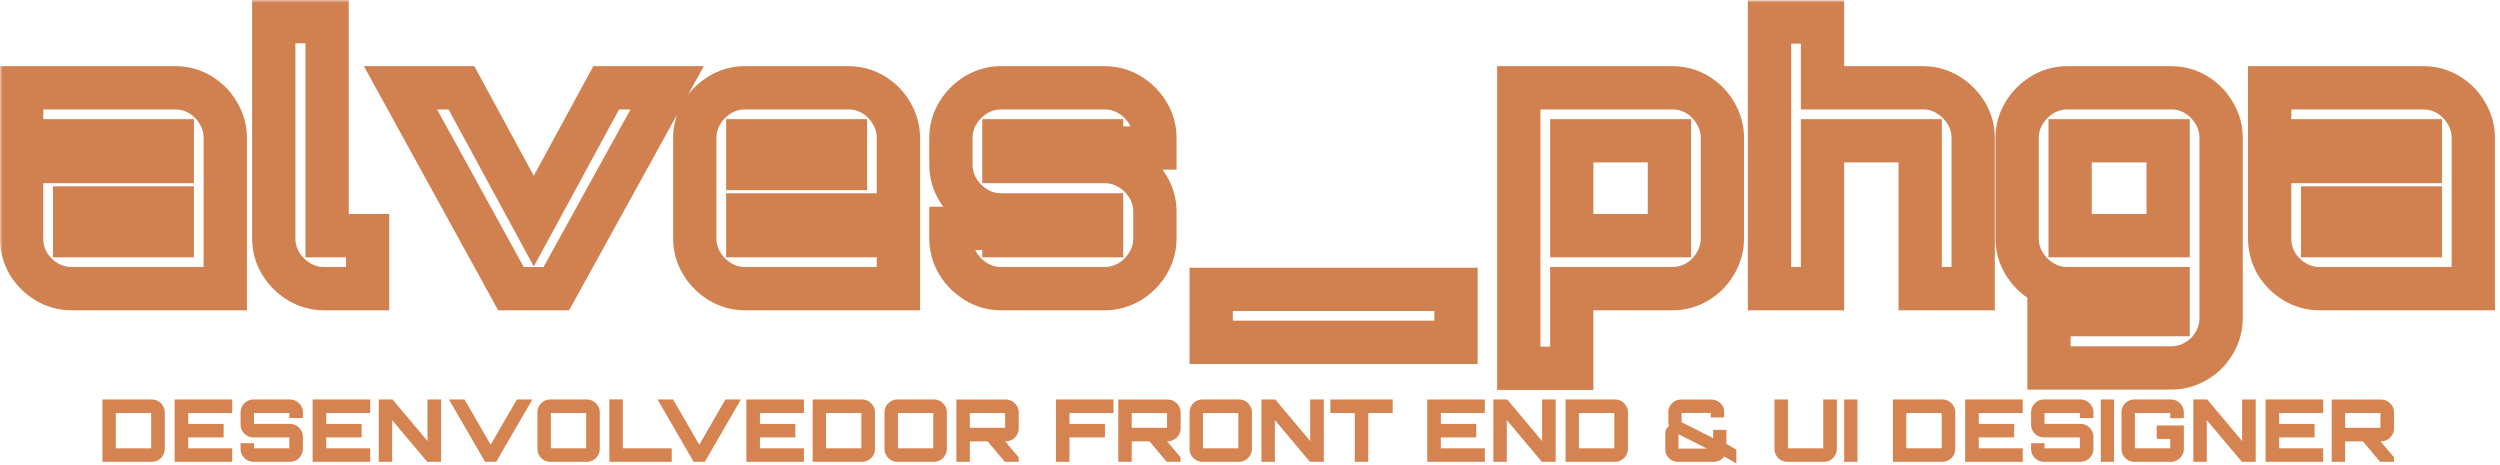 <svg width="462" height="86" viewBox="0 0 462 86" fill="none" xmlns="http://www.w3.org/2000/svg">
<mask id="path-1-outside-1_17_4" maskUnits="userSpaceOnUse" x="0" y="0" width="462" height="73" fill="black">
<rect fill="white" width="462" height="73"/>
<path d="M13.28 53.344C11.573 53.344 10.016 52.917 8.608 52.064C7.2 51.211 6.069 50.08 5.216 48.672C4.405 47.264 4 45.728 4 44.064V29.856H31.84V26.016H4V16.224H32.352C34.059 16.224 35.616 16.651 37.024 17.504C38.432 18.357 39.541 19.488 40.352 20.896C41.205 22.304 41.632 23.84 41.632 25.504V53.344H13.28ZM13.792 43.552H31.84V38.432H13.792V43.552ZM59.87 53.344C58.206 53.344 56.67 52.917 55.262 52.064C53.854 51.211 52.723 50.08 51.87 48.672C51.017 47.264 50.59 45.728 50.59 44.064V4H60.446V43.552H67.934V53.344H59.87ZM94.424 53.344L74.008 16.224H85.272L98.648 40.864L112.024 16.224H123.288L102.809 53.344H94.424ZM137.673 53.344C136.009 53.344 134.473 52.917 133.065 52.064C131.657 51.211 130.527 50.08 129.674 48.672C128.82 47.264 128.393 45.728 128.393 44.064V25.504C128.393 23.84 128.82 22.304 129.674 20.896C130.527 19.488 131.657 18.357 133.065 17.504C134.473 16.651 136.009 16.224 137.673 16.224H156.745C158.452 16.224 160.009 16.651 161.417 17.504C162.826 18.357 163.935 19.488 164.745 20.896C165.599 22.304 166.025 23.84 166.025 25.504V39.712H138.186V43.552H166.025V53.344H137.673ZM138.186 31.136H156.234V26.016H138.186V31.136ZM185.009 53.344C183.345 53.344 181.809 52.917 180.401 52.064C178.993 51.211 177.862 50.08 177.009 48.672C176.156 47.264 175.729 45.728 175.729 44.064V42.208H185.521V43.552H203.569V39.712H185.009C183.345 39.712 181.809 39.285 180.401 38.432C178.993 37.579 177.862 36.448 177.009 35.04C176.156 33.632 175.729 32.096 175.729 30.432V25.504C175.729 23.84 176.156 22.304 177.009 20.896C177.862 19.488 178.993 18.357 180.401 17.504C181.809 16.651 183.345 16.224 185.009 16.224H204.081C205.788 16.224 207.345 16.651 208.753 17.504C210.161 18.357 211.292 19.488 212.145 20.896C212.998 22.304 213.425 23.84 213.425 25.504V27.36H203.569V26.016H185.521V29.856H204.081C205.788 29.856 207.345 30.283 208.753 31.136C210.161 31.989 211.292 33.12 212.145 34.528C212.998 35.936 213.425 37.472 213.425 39.136V44.064C213.425 45.728 212.998 47.264 212.145 48.672C211.292 50.08 210.161 51.211 208.753 52.064C207.345 52.917 205.788 53.344 204.081 53.344H185.009ZM223.828 63.264V53.472H269.076V63.264H223.828ZM280.668 68.064V16.224H309.02C310.727 16.224 312.284 16.651 313.692 17.504C315.1 18.357 316.209 19.488 317.02 20.896C317.873 22.304 318.3 23.84 318.3 25.504V44.064C318.3 45.728 317.873 47.264 317.02 48.672C316.209 50.08 315.1 51.211 313.692 52.064C312.284 52.917 310.727 53.344 309.02 53.344H290.46V68.064H280.668ZM290.46 43.552H308.508V26.016H290.46V43.552ZM327.008 53.344V4.064H336.8V16.224H355.36C357.024 16.224 358.56 16.651 359.968 17.504C361.376 18.357 362.507 19.488 363.36 20.896C364.213 22.304 364.64 23.84 364.64 25.504V53.344H354.848V26.016H336.8V53.344H327.008ZM378.654 68V58.144H400.67V53.344H382.11C380.403 53.344 378.846 52.917 377.438 52.064C376.03 51.211 374.899 50.08 374.046 48.672C373.193 47.264 372.766 45.728 372.766 44.064V25.504C372.766 23.84 373.193 22.304 374.046 20.896C374.899 19.488 376.03 18.357 377.438 17.504C378.846 16.651 380.403 16.224 382.11 16.224H401.182C402.889 16.224 404.446 16.651 405.854 17.504C407.262 18.357 408.371 19.488 409.182 20.896C410.035 22.304 410.462 23.84 410.462 25.504V58.72C410.462 60.427 410.035 61.984 409.182 63.392C408.371 64.8 407.262 65.909 405.854 66.72C404.446 67.573 402.889 68 401.182 68H378.654ZM382.558 43.552H400.67V26.016H382.558V43.552ZM428.715 53.344C427.008 53.344 425.451 52.917 424.043 52.064C422.635 51.211 421.504 50.08 420.651 48.672C419.84 47.264 419.435 45.728 419.435 44.064V29.856H447.275V26.016H419.435V16.224H447.787C449.494 16.224 451.051 16.651 452.459 17.504C453.867 18.357 454.976 19.488 455.787 20.896C456.64 22.304 457.067 23.84 457.067 25.504V53.344H428.715ZM429.227 43.552H447.275V38.432H429.227V43.552Z"/>
</mask>
<path d="M13.28 53.344C11.573 53.344 10.016 52.917 8.608 52.064C7.2 51.211 6.069 50.08 5.216 48.672C4.405 47.264 4 45.728 4 44.064V29.856H31.84V26.016H4V16.224H32.352C34.059 16.224 35.616 16.651 37.024 17.504C38.432 18.357 39.541 19.488 40.352 20.896C41.205 22.304 41.632 23.84 41.632 25.504V53.344H13.28ZM13.792 43.552H31.84V38.432H13.792V43.552ZM59.87 53.344C58.206 53.344 56.67 52.917 55.262 52.064C53.854 51.211 52.723 50.08 51.87 48.672C51.017 47.264 50.59 45.728 50.59 44.064V4H60.446V43.552H67.934V53.344H59.87ZM94.424 53.344L74.008 16.224H85.272L98.648 40.864L112.024 16.224H123.288L102.809 53.344H94.424ZM137.673 53.344C136.009 53.344 134.473 52.917 133.065 52.064C131.657 51.211 130.527 50.08 129.674 48.672C128.82 47.264 128.393 45.728 128.393 44.064V25.504C128.393 23.84 128.82 22.304 129.674 20.896C130.527 19.488 131.657 18.357 133.065 17.504C134.473 16.651 136.009 16.224 137.673 16.224H156.745C158.452 16.224 160.009 16.651 161.417 17.504C162.826 18.357 163.935 19.488 164.745 20.896C165.599 22.304 166.025 23.84 166.025 25.504V39.712H138.186V43.552H166.025V53.344H137.673ZM138.186 31.136H156.234V26.016H138.186V31.136ZM185.009 53.344C183.345 53.344 181.809 52.917 180.401 52.064C178.993 51.211 177.862 50.08 177.009 48.672C176.156 47.264 175.729 45.728 175.729 44.064V42.208H185.521V43.552H203.569V39.712H185.009C183.345 39.712 181.809 39.285 180.401 38.432C178.993 37.579 177.862 36.448 177.009 35.04C176.156 33.632 175.729 32.096 175.729 30.432V25.504C175.729 23.84 176.156 22.304 177.009 20.896C177.862 19.488 178.993 18.357 180.401 17.504C181.809 16.651 183.345 16.224 185.009 16.224H204.081C205.788 16.224 207.345 16.651 208.753 17.504C210.161 18.357 211.292 19.488 212.145 20.896C212.998 22.304 213.425 23.84 213.425 25.504V27.36H203.569V26.016H185.521V29.856H204.081C205.788 29.856 207.345 30.283 208.753 31.136C210.161 31.989 211.292 33.12 212.145 34.528C212.998 35.936 213.425 37.472 213.425 39.136V44.064C213.425 45.728 212.998 47.264 212.145 48.672C211.292 50.08 210.161 51.211 208.753 52.064C207.345 52.917 205.788 53.344 204.081 53.344H185.009ZM223.828 63.264V53.472H269.076V63.264H223.828ZM280.668 68.064V16.224H309.02C310.727 16.224 312.284 16.651 313.692 17.504C315.1 18.357 316.209 19.488 317.02 20.896C317.873 22.304 318.3 23.84 318.3 25.504V44.064C318.3 45.728 317.873 47.264 317.02 48.672C316.209 50.08 315.1 51.211 313.692 52.064C312.284 52.917 310.727 53.344 309.02 53.344H290.46V68.064H280.668ZM290.46 43.552H308.508V26.016H290.46V43.552ZM327.008 53.344V4.064H336.8V16.224H355.36C357.024 16.224 358.56 16.651 359.968 17.504C361.376 18.357 362.507 19.488 363.36 20.896C364.213 22.304 364.64 23.84 364.64 25.504V53.344H354.848V26.016H336.8V53.344H327.008ZM378.654 68V58.144H400.67V53.344H382.11C380.403 53.344 378.846 52.917 377.438 52.064C376.03 51.211 374.899 50.08 374.046 48.672C373.193 47.264 372.766 45.728 372.766 44.064V25.504C372.766 23.84 373.193 22.304 374.046 20.896C374.899 19.488 376.03 18.357 377.438 17.504C378.846 16.651 380.403 16.224 382.11 16.224H401.182C402.889 16.224 404.446 16.651 405.854 17.504C407.262 18.357 408.371 19.488 409.182 20.896C410.035 22.304 410.462 23.84 410.462 25.504V58.72C410.462 60.427 410.035 61.984 409.182 63.392C408.371 64.8 407.262 65.909 405.854 66.72C404.446 67.573 402.889 68 401.182 68H378.654ZM382.558 43.552H400.67V26.016H382.558V43.552ZM428.715 53.344C427.008 53.344 425.451 52.917 424.043 52.064C422.635 51.211 421.504 50.08 420.651 48.672C419.84 47.264 419.435 45.728 419.435 44.064V29.856H447.275V26.016H419.435V16.224H447.787C449.494 16.224 451.051 16.651 452.459 17.504C453.867 18.357 454.976 19.488 455.787 20.896C456.64 22.304 457.067 23.84 457.067 25.504V53.344H428.715ZM429.227 43.552H447.275V38.432H429.227V43.552Z" stroke="#D18150" stroke-width="8" mask="url(#path-1-outside-1_17_4)"/>
<path d="M18.928 85.344V73.824H28.064C28.501 73.824 28.896 73.931 29.248 74.144C29.611 74.357 29.899 74.645 30.112 75.008C30.336 75.36 30.448 75.755 30.448 76.192V82.976C30.448 83.403 30.336 83.797 30.112 84.16C29.899 84.523 29.611 84.811 29.248 85.024C28.896 85.237 28.501 85.344 28.064 85.344H18.928ZM21.392 82.848H27.936V76.32H21.392V82.848Z" fill="#D48351"/>
<path d="M32.272 85.344V73.824H42.912V76.32H34.784V78.336H41.328V80.832H34.784V82.848H42.912V85.344H32.272Z" fill="#D48351"/>
<path d="M46.826 85.344C46.399 85.344 46.004 85.237 45.642 85.024C45.279 84.811 44.991 84.523 44.778 84.16C44.564 83.797 44.458 83.403 44.458 82.976V81.904H46.938V82.848H53.466V80.832H46.826C46.399 80.832 46.004 80.725 45.642 80.512C45.279 80.299 44.991 80.016 44.778 79.664C44.564 79.301 44.458 78.901 44.458 78.464V76.192C44.458 75.755 44.564 75.36 44.778 75.008C44.991 74.645 45.279 74.357 45.642 74.144C46.004 73.931 46.399 73.824 46.826 73.824H53.61C54.036 73.824 54.426 73.931 54.778 74.144C55.14 74.357 55.428 74.645 55.642 75.008C55.866 75.36 55.978 75.755 55.978 76.192V77.264H53.466V76.32H46.938V78.336H53.61C54.036 78.336 54.426 78.443 54.778 78.656C55.14 78.869 55.428 79.157 55.642 79.52C55.866 79.872 55.978 80.267 55.978 80.704V82.976C55.978 83.403 55.866 83.797 55.642 84.16C55.428 84.523 55.14 84.811 54.778 85.024C54.426 85.237 54.036 85.344 53.61 85.344H46.826Z" fill="#D48351"/>
<path d="M57.772 85.344V73.824H68.412V76.32H60.284V78.336H66.828V80.832H60.284V82.848H68.412V85.344H57.772Z" fill="#D48351"/>
<path d="M69.99 85.344V73.824H72.55L78.998 81.504V73.824H81.51V85.344H78.95L72.47 77.632V85.344H69.99Z" fill="#D48351"/>
<path d="M89.638 85.344L82.966 73.824H85.846L90.678 82.192L95.51 73.824H98.374L91.702 85.344H89.638Z" fill="#D48351"/>
<path d="M101.685 85.344C101.258 85.344 100.864 85.237 100.501 85.024C100.138 84.811 99.85 84.523 99.637 84.16C99.424 83.797 99.317 83.403 99.317 82.976V76.192C99.317 75.755 99.424 75.36 99.637 75.008C99.85 74.645 100.138 74.357 100.501 74.144C100.864 73.931 101.258 73.824 101.685 73.824H108.469C108.896 73.824 109.285 73.931 109.637 74.144C110 74.357 110.288 74.645 110.501 75.008C110.725 75.36 110.837 75.755 110.837 76.192V82.976C110.837 83.403 110.725 83.797 110.501 84.16C110.288 84.523 110 84.811 109.637 85.024C109.285 85.237 108.896 85.344 108.469 85.344H101.685ZM101.797 82.848H108.325V76.32H101.797V82.848Z" fill="#D48351"/>
<path d="M112.615 85.344V73.808H115.095V82.848H124.135V85.344H112.615Z" fill="#D48351"/>
<path d="M128.185 85.344L121.513 73.824H124.393L129.225 82.192L134.057 73.824H136.921L130.249 85.344H128.185Z" fill="#D48351"/>
<path d="M137.928 85.344V73.824H148.568V76.32H140.44V78.336H146.984V80.832H140.44V82.848H148.568V85.344H137.928Z" fill="#D48351"/>
<path d="M150.178 85.344V73.824H159.314C159.751 73.824 160.146 73.931 160.498 74.144C160.861 74.357 161.149 74.645 161.362 75.008C161.586 75.36 161.698 75.755 161.698 76.192V82.976C161.698 83.403 161.586 83.797 161.362 84.16C161.149 84.523 160.861 84.811 160.498 85.024C160.146 85.237 159.751 85.344 159.314 85.344H150.178ZM152.642 82.848H159.186V76.32H152.642V82.848Z" fill="#D48351"/>
<path d="M165.826 85.344C165.399 85.344 165.004 85.237 164.642 85.024C164.279 84.811 163.991 84.523 163.778 84.16C163.564 83.797 163.458 83.403 163.458 82.976V76.192C163.458 75.755 163.564 75.36 163.778 75.008C163.991 74.645 164.279 74.357 164.642 74.144C165.004 73.931 165.399 73.824 165.826 73.824H172.61C173.036 73.824 173.426 73.931 173.778 74.144C174.14 74.357 174.428 74.645 174.642 75.008C174.866 75.36 174.978 75.755 174.978 76.192V82.976C174.978 83.403 174.866 83.797 174.642 84.16C174.428 84.523 174.14 84.811 173.778 85.024C173.426 85.237 173.036 85.344 172.61 85.344H165.826ZM165.938 82.848H172.466V76.32H165.938V82.848Z" fill="#D48351"/>
<path d="M185.684 85.344L182.34 81.36H185.588L188.244 84.496V85.344H185.684ZM176.74 85.344V73.84H185.876C186.313 73.84 186.708 73.947 187.06 74.16C187.422 74.373 187.71 74.661 187.924 75.024C188.148 75.387 188.26 75.781 188.26 76.208V79.184C188.26 79.611 188.148 80.005 187.924 80.368C187.71 80.731 187.422 81.019 187.06 81.232C186.708 81.445 186.313 81.552 185.876 81.552L179.22 81.568V85.344H176.74ZM179.22 79.056H185.748V76.32H179.22V79.056Z" fill="#D48351"/>
<path d="M195.131 85.344V73.824H205.771V76.32H197.643V78.336H204.187V80.832H197.643V85.344H195.131Z" fill="#D48351"/>
<path d="M215.606 85.344L212.262 81.36H215.51L218.166 84.496V85.344H215.606ZM206.662 85.344V73.84H215.798C216.235 73.84 216.63 73.947 216.982 74.16C217.344 74.373 217.632 74.661 217.846 75.024C218.07 75.387 218.182 75.781 218.182 76.208V79.184C218.182 79.611 218.07 80.005 217.846 80.368C217.632 80.731 217.344 81.019 216.982 81.232C216.63 81.445 216.235 81.552 215.798 81.552L209.142 81.568V85.344H206.662ZM209.142 79.056H215.67V76.32H209.142V79.056Z" fill="#D48351"/>
<path d="M222.201 85.344C221.774 85.344 221.379 85.237 221.017 85.024C220.654 84.811 220.366 84.523 220.153 84.16C219.939 83.797 219.833 83.403 219.833 82.976V76.192C219.833 75.755 219.939 75.36 220.153 75.008C220.366 74.645 220.654 74.357 221.017 74.144C221.379 73.931 221.774 73.824 222.201 73.824H228.985C229.411 73.824 229.801 73.931 230.153 74.144C230.515 74.357 230.803 74.645 231.017 75.008C231.241 75.36 231.353 75.755 231.353 76.192V82.976C231.353 83.403 231.241 83.797 231.017 84.16C230.803 84.523 230.515 84.811 230.153 85.024C229.801 85.237 229.411 85.344 228.985 85.344H222.201ZM222.313 82.848H228.841V76.32H222.313V82.848Z" fill="#D48351"/>
<path d="M233.115 85.344V73.824H235.675L242.123 81.504V73.824H244.635V85.344H242.075L235.595 77.632V85.344H233.115Z" fill="#D48351"/>
<path d="M250.363 85.344V76.32H245.851V73.824H257.371V76.32H252.859V85.344H250.363Z" fill="#D48351"/>
<path d="M263.756 85.344V73.824H274.396V76.32H266.268V78.336H272.812V80.832H266.268V82.848H274.396V85.344H263.756Z" fill="#D48351"/>
<path d="M275.974 85.344V73.824H278.534L284.982 81.504V73.824H287.494V85.344H284.934L278.454 77.632V85.344H275.974Z" fill="#D48351"/>
<path d="M289.319 85.344V73.824H298.455C298.892 73.824 299.287 73.931 299.639 74.144C300.001 74.357 300.289 74.645 300.503 75.008C300.727 75.36 300.839 75.755 300.839 76.192V82.976C300.839 83.403 300.727 83.797 300.503 84.16C300.289 84.523 300.001 84.811 299.639 85.024C299.287 85.237 298.892 85.344 298.455 85.344H289.319ZM291.783 82.848H298.327V76.32H291.783V82.848Z" fill="#D48351"/>
<path d="M310.059 85.344C309.643 85.344 309.259 85.243 308.907 85.04C308.555 84.827 308.272 84.549 308.059 84.208C307.845 83.856 307.739 83.461 307.739 83.024V80.064C307.739 79.829 307.797 79.584 307.915 79.328C308.032 79.072 308.203 78.869 308.427 78.72C308.352 78.539 308.315 78.256 308.315 77.872V76.16C308.315 75.723 308.421 75.328 308.635 74.976C308.848 74.624 309.131 74.347 309.483 74.144C309.835 73.941 310.219 73.84 310.635 73.84H316.283C316.656 73.84 317.008 73.925 317.339 74.096C317.669 74.256 317.947 74.48 318.171 74.768C318.395 75.056 318.539 75.381 318.603 75.744V77.152H316.155V76.304H310.763V78.032L316.587 80.96V79.44H319.035V82.016L320.875 83.104V85.632L318.635 84.352C318.411 84.651 318.128 84.891 317.787 85.072C317.445 85.253 317.088 85.344 316.715 85.344H310.059ZM310.187 82.896H314.795C314.912 82.896 315.019 82.896 315.115 82.896C315.221 82.896 315.328 82.896 315.435 82.896L310.459 80.384L310.219 80.256C310.197 80.256 310.187 80.299 310.187 80.384C310.187 80.469 310.187 80.677 310.187 81.008V82.896Z" fill="#D48351"/>
<path d="M330.294 85.344C329.868 85.344 329.473 85.237 329.11 85.024C328.748 84.811 328.46 84.523 328.246 84.16C328.033 83.797 327.926 83.403 327.926 82.976V73.824H330.406V82.848H336.934V73.824H339.446V82.976C339.446 83.403 339.334 83.797 339.11 84.16C338.897 84.523 338.609 84.811 338.246 85.024C337.895 85.237 337.505 85.344 337.078 85.344H330.294Z" fill="#D48351"/>
<path d="M340.808 85.344V73.824H343.256V85.344H340.808Z" fill="#D48351"/>
<path d="M349.819 85.344V73.824H358.955C359.392 73.824 359.787 73.931 360.139 74.144C360.501 74.357 360.789 74.645 361.003 75.008C361.227 75.36 361.339 75.755 361.339 76.192V82.976C361.339 83.403 361.227 83.797 361.003 84.16C360.789 84.523 360.501 84.811 360.139 85.024C359.787 85.237 359.392 85.344 358.955 85.344H349.819ZM352.283 82.848H358.827V76.32H352.283V82.848Z" fill="#D48351"/>
<path d="M363.162 85.344V73.824H373.802V76.32H365.674V78.336H372.218V80.832H365.674V82.848H373.802V85.344H363.162Z" fill="#D48351"/>
<path d="M377.716 85.344C377.29 85.344 376.895 85.237 376.532 85.024C376.17 84.811 375.882 84.523 375.668 84.16C375.455 83.797 375.348 83.403 375.348 82.976V81.904H377.828V82.848H384.356V80.832H377.716C377.29 80.832 376.895 80.725 376.532 80.512C376.17 80.299 375.882 80.016 375.668 79.664C375.455 79.301 375.348 78.901 375.348 78.464V76.192C375.348 75.755 375.455 75.36 375.668 75.008C375.882 74.645 376.17 74.357 376.532 74.144C376.895 73.931 377.29 73.824 377.716 73.824H384.5C384.927 73.824 385.316 73.931 385.668 74.144C386.031 74.357 386.319 74.645 386.532 75.008C386.756 75.36 386.868 75.755 386.868 76.192V77.264H384.356V76.32H377.828V78.336H384.5C384.927 78.336 385.316 78.443 385.668 78.656C386.031 78.869 386.319 79.157 386.532 79.52C386.756 79.872 386.868 80.267 386.868 80.704V82.976C386.868 83.403 386.756 83.797 386.532 84.16C386.319 84.523 386.031 84.811 385.668 85.024C385.316 85.237 384.927 85.344 384.5 85.344H377.716Z" fill="#D48351"/>
<path d="M388.23 85.344V73.824H390.678V85.344H388.23Z" fill="#D48351"/>
<path d="M394.42 85.344C393.994 85.344 393.599 85.237 393.236 85.024C392.874 84.811 392.586 84.523 392.372 84.16C392.159 83.797 392.052 83.403 392.052 82.976V76.192C392.052 75.755 392.159 75.36 392.372 75.008C392.586 74.645 392.874 74.357 393.236 74.144C393.599 73.931 393.994 73.824 394.42 73.824H401.188C401.626 73.824 402.02 73.931 402.372 74.144C402.735 74.357 403.023 74.645 403.236 75.008C403.46 75.36 403.572 75.755 403.572 76.192V77.28H401.06V76.32H394.532V82.848H401.06V81.12H398.564V78.624H403.572V82.976C403.572 83.403 403.46 83.797 403.236 84.16C403.023 84.523 402.735 84.811 402.372 85.024C402.02 85.237 401.626 85.344 401.188 85.344H394.42Z" fill="#D48351"/>
<path d="M405.333 85.344V73.824H407.893L414.341 81.504V73.824H416.853V85.344H414.293L407.813 77.632V85.344H405.333Z" fill="#D48351"/>
<path d="M418.678 85.344V73.824H429.318V76.32H421.19V78.336H427.734V80.832H421.19V82.848H429.318V85.344H418.678Z" fill="#D48351"/>
<path d="M439.84 85.344L436.496 81.36H439.744L442.4 84.496V85.344H439.84ZM430.896 85.344V73.84H440.032C440.469 73.84 440.864 73.947 441.216 74.16C441.579 74.373 441.867 74.661 442.08 75.024C442.304 75.387 442.416 75.781 442.416 76.208V79.184C442.416 79.611 442.304 80.005 442.08 80.368C441.867 80.731 441.579 81.019 441.216 81.232C440.864 81.445 440.469 81.552 440.032 81.552L433.376 81.568V85.344H430.896ZM433.376 79.056H439.904V76.32H433.376V79.056Z" fill="#D48351"/>
</svg>
